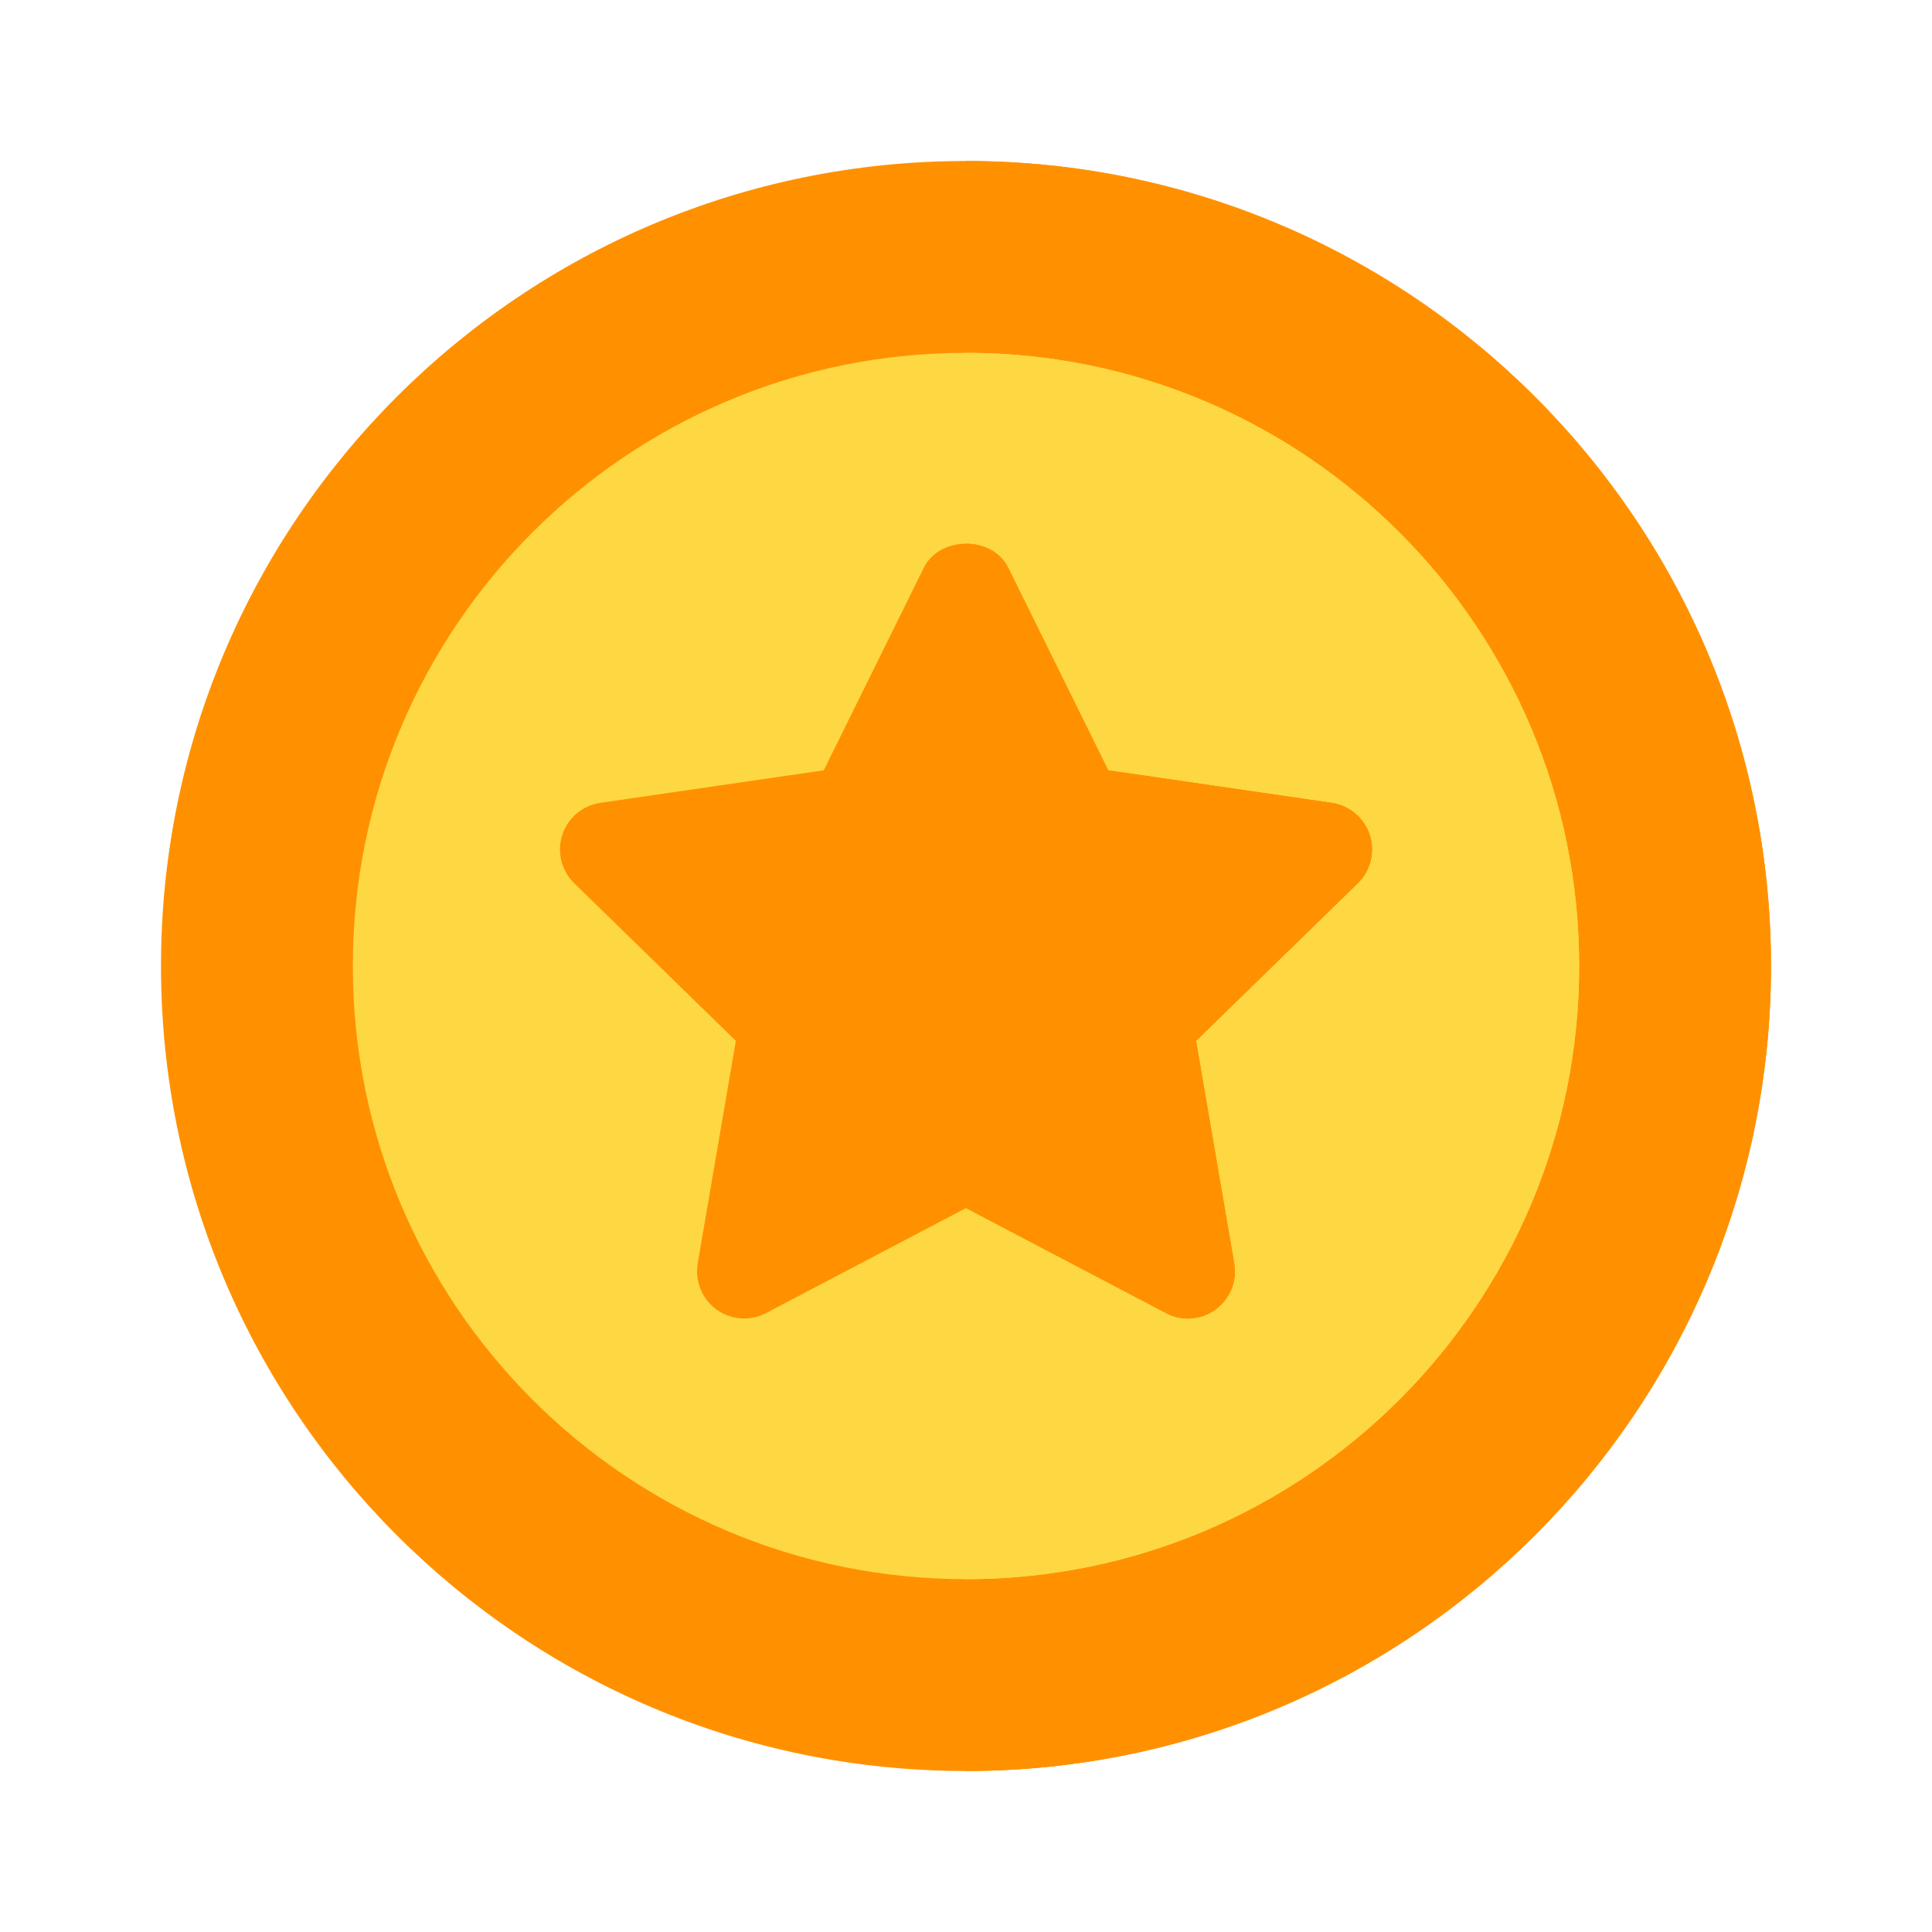 <svg width="24" height="24" viewBox="0 0 24 24" fill="none" xmlns="http://www.w3.org/2000/svg">
<path d="M12 22C17.523 22 22 17.523 22 12C22 6.477 17.523 2 12 2C6.477 2 2 6.477 2 12C2 17.523 6.477 22 12 22Z" fill="#FF9100"/>
<path d="M22 12C22 6.499 17.501 2 12 2V22C17.501 22 22 17.501 22 12Z" fill="#FF9100"/>
<path d="M12 19.617C16.207 19.617 19.617 16.207 19.617 12C19.617 7.793 16.207 4.383 12 4.383C7.793 4.383 4.383 7.793 4.383 12C4.383 16.207 7.793 19.617 12 19.617Z" fill="#FED843"/>
<path d="M19.617 12C19.617 7.8 16.2 4.383 12 4.383V19.617C16.2 19.617 19.617 16.2 19.617 12Z" fill="#FED843"/>
<path d="M17.015 10.371C16.946 10.159 16.763 10.005 16.542 9.973L13.767 9.569L12.525 7.054C12.427 6.854 12.213 6.754 12 6.754C11.787 6.754 11.573 6.854 11.475 7.054L10.233 9.569L7.458 9.973C7.237 10.005 7.054 10.159 6.985 10.371C6.916 10.583 6.973 10.816 7.133 10.972L9.141 12.93L8.667 15.694C8.63 15.914 8.72 16.136 8.9 16.267C9.082 16.399 9.322 16.415 9.517 16.311L12 15.007L14.483 16.311C14.68 16.416 14.92 16.399 15.1 16.267C15.28 16.136 15.37 15.914 15.332 15.694L14.858 12.93L16.867 10.972C17.027 10.816 17.084 10.583 17.015 10.371Z" fill="#FF9100"/>
<path d="M15.1 16.267C15.28 16.136 15.37 15.914 15.332 15.694L14.858 12.93L16.867 10.972C17.027 10.816 17.084 10.583 17.015 10.371C16.946 10.159 16.763 10.005 16.542 9.973L13.767 9.569L12.525 7.054C12.427 6.854 12.213 6.754 12 6.754V15.007L14.483 16.311C14.68 16.416 14.92 16.399 15.1 16.267Z" fill="#FF9100"/>
</svg>
